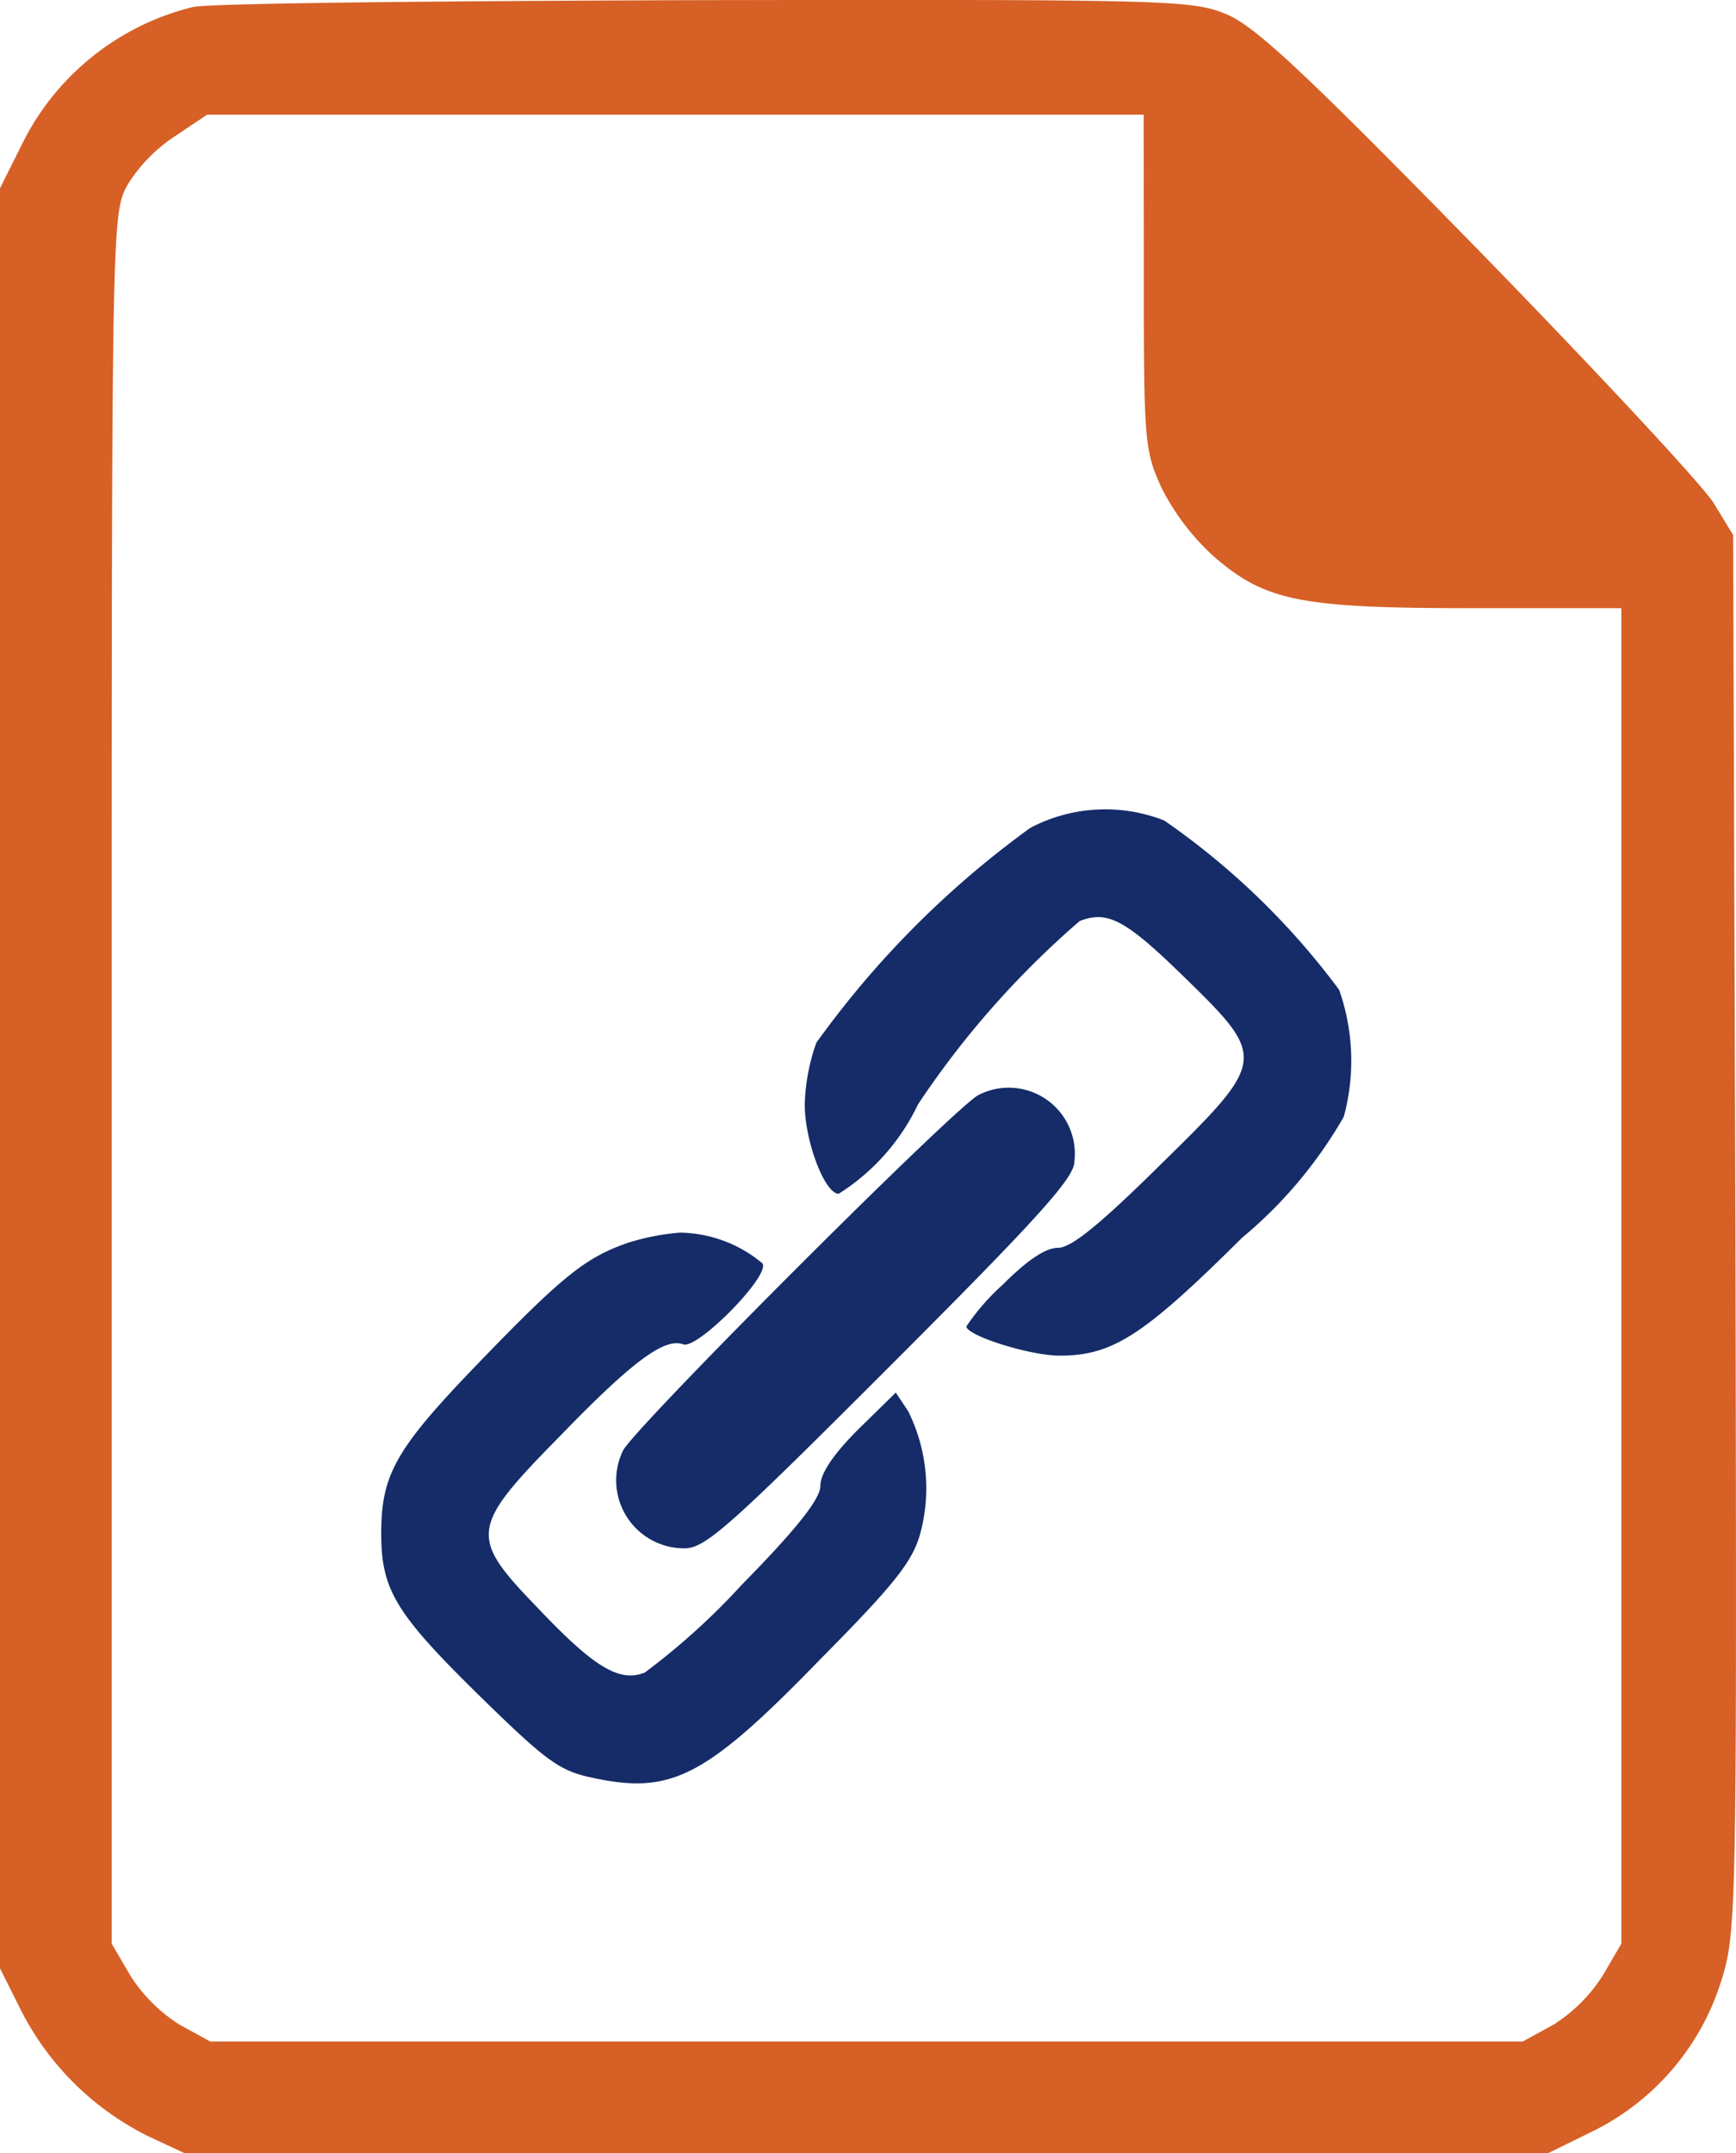 <svg xmlns="http://www.w3.org/2000/svg" width="24.626" height="30.53" viewBox="0 0 24.626 30.53">
  <g id="Group_88" data-name="Group 88" transform="translate(-103.5 -75.074)">
    <path id="Path_26757" data-name="Path 26757" d="M106.232,75.175a3.678,3.678,0,0,0-2.426,1.956l-.306.612v25.239l.306.612a4.035,4.035,0,0,0,1.8,1.77l.514.24h19.339l.623-.306a3.557,3.557,0,0,0,1.836-2.142c.219-.7.219-.961.2-10.609l-.033-9.888-.273-.448c-.153-.251-1.65-1.857-3.322-3.573-2.437-2.491-3.158-3.169-3.573-3.354-.5-.208-.7-.219-7.441-.208C109.673,75.088,106.417,75.12,106.232,75.175Zm13.494,3.9c0,2.273.011,2.4.262,2.939a3.408,3.408,0,0,0,.732.951c.732.634,1.235.732,3.671.732H126.5v18.935l-.262.448a2.248,2.248,0,0,1-.7.7l-.437.24H106.483l-.437-.24a2.248,2.248,0,0,1-.7-.7l-.262-.448V90.362c0-12.237,0-12.259.229-12.674a2.253,2.253,0,0,1,.677-.688l.448-.3h13.286Z" fill="#d66025"/>
    <g id="Group_88-2" data-name="Group 88" transform="translate(108.908 86.544)">
      <path id="Path_26758" data-name="Path 26758" d="M211.2,180.323a13.391,13.391,0,0,0-3.037,3.048,2.822,2.822,0,0,0-.164.874c0,.524.284,1.267.481,1.267a3.039,3.039,0,0,0,1.125-1.267,12.774,12.774,0,0,1,2.294-2.6c.393-.153.645-.022,1.464.776,1.2,1.169,1.2,1.191-.328,2.688-.852.841-1.257,1.169-1.442,1.169s-.448.186-.787.524a3.176,3.176,0,0,0-.514.59c0,.131.9.415,1.322.415.754,0,1.191-.284,2.589-1.672a6.3,6.3,0,0,0,1.442-1.715,3.019,3.019,0,0,0-.066-1.8,10.567,10.567,0,0,0-2.48-2.4A2.287,2.287,0,0,0,211.2,180.323Z" transform="translate(-201.991 -180.056)" fill="#152c69"/>
      <path id="Path_26759" data-name="Path 26759" d="M188.581,216.221c-.361.2-4.862,4.7-5.037,5.037a.964.964,0,0,0,.874,1.388c.295,0,.656-.328,2.928-2.6,2.1-2.1,2.6-2.655,2.6-2.884A.938.938,0,0,0,188.581,216.221Z" transform="translate(-180.113 -212.163)" fill="#152c69"/>
      <path id="Path_26760" data-name="Path 26760" d="M156.485,235.153c-.59.208-.918.47-2.1,1.694S153,238.431,153,239.272c0,.8.208,1.136,1.4,2.305.94.918,1.125,1.06,1.606,1.158,1.114.24,1.6-.011,3.234-1.694,1.049-1.06,1.3-1.377,1.409-1.781a2.455,2.455,0,0,0-.175-1.726l-.175-.262-.535.524c-.35.35-.535.623-.535.8s-.317.59-1.114,1.4a9.8,9.8,0,0,1-1.377,1.246c-.361.142-.721-.076-1.519-.918-.983-1.016-.962-1.136.328-2.447,1.016-1.049,1.475-1.388,1.737-1.289.2.076,1.235-.972,1.125-1.147a1.859,1.859,0,0,0-1.169-.437A3.3,3.3,0,0,0,156.485,235.153Z" transform="translate(-153 -228.997)" fill="#152c69"/>
    </g>
  </g>
</svg>
